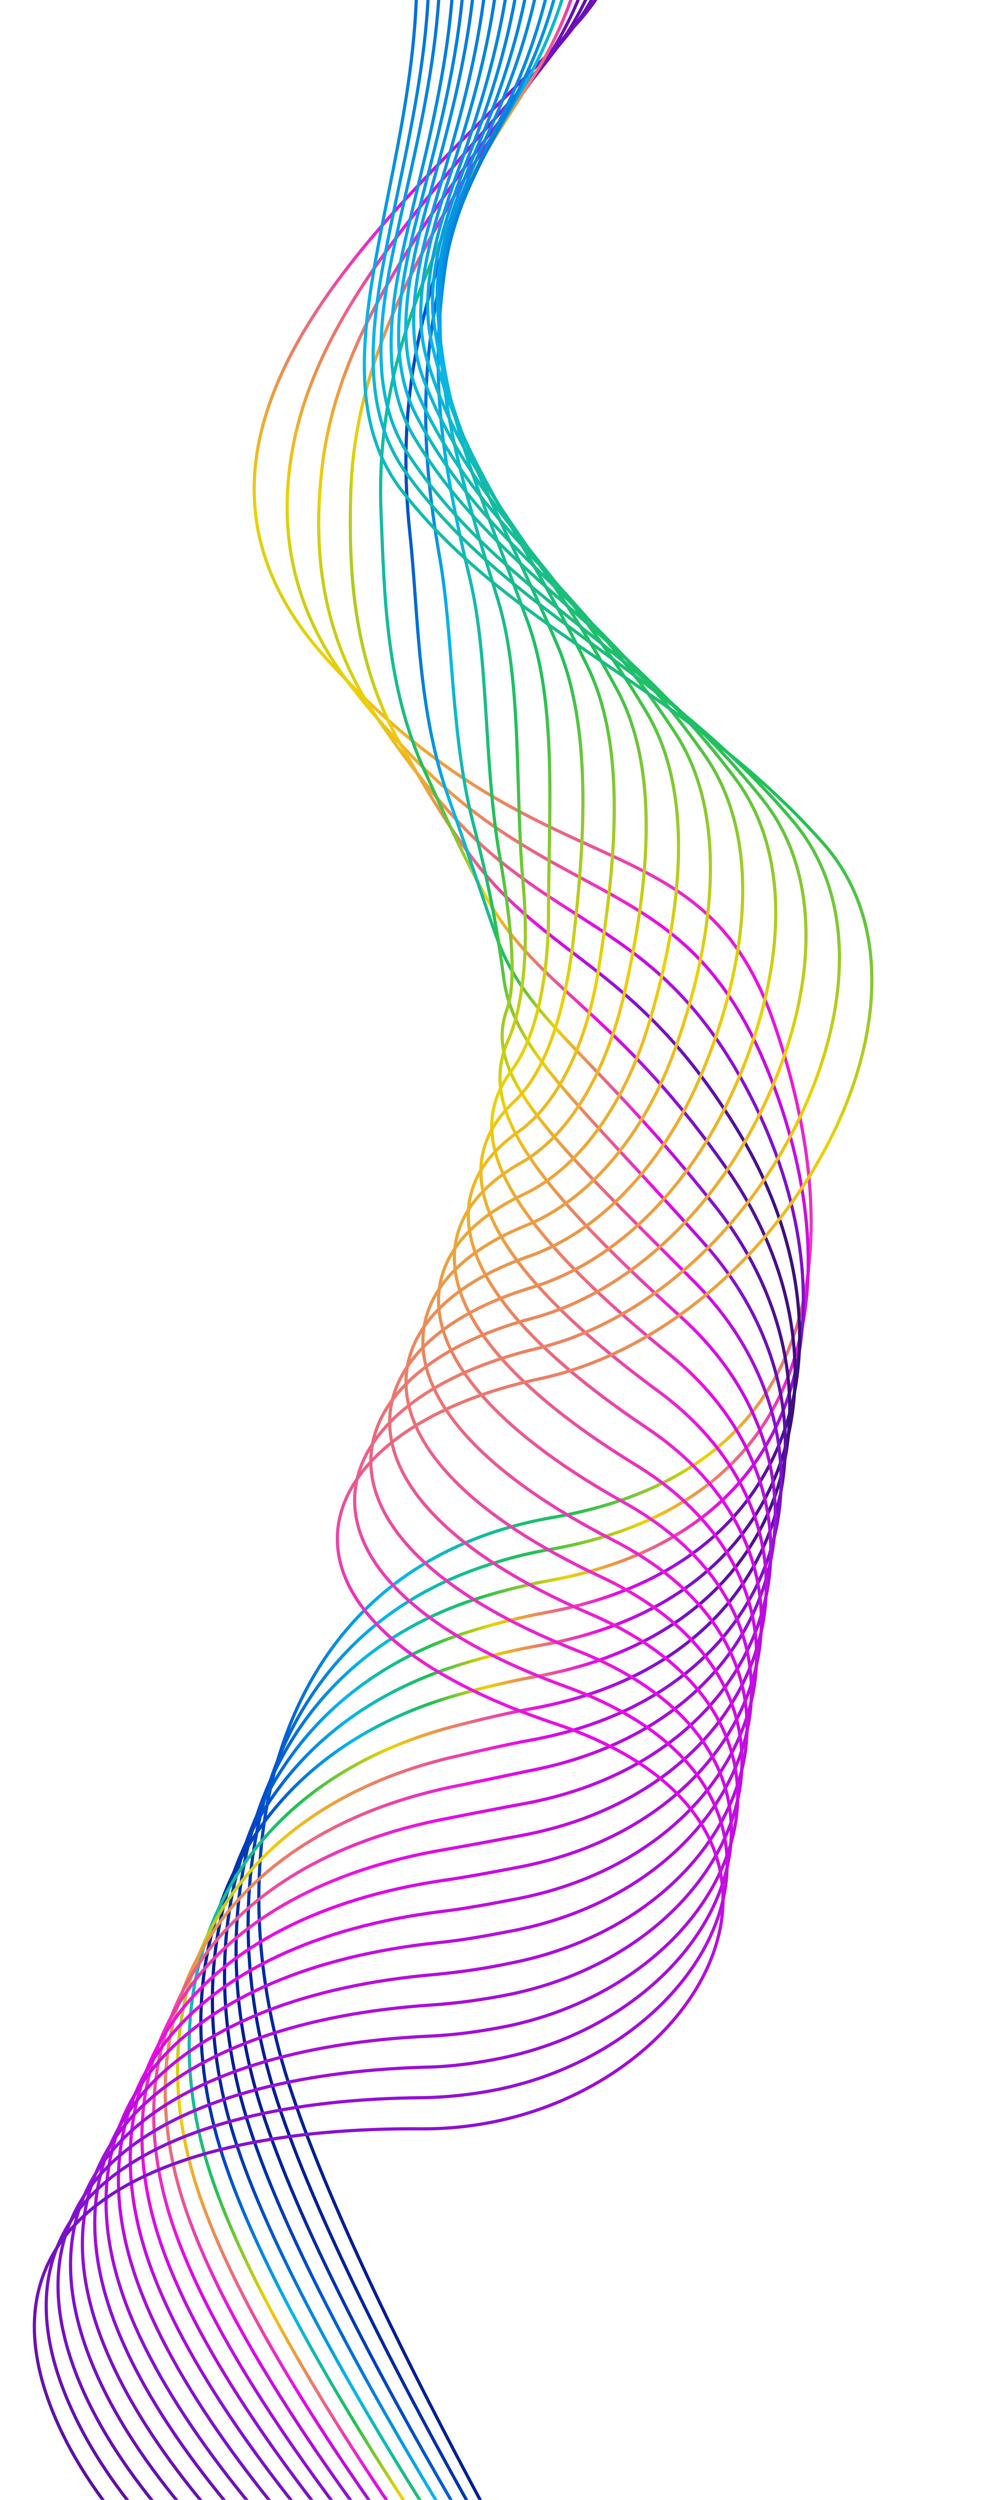 <svg width="154" height="392" viewBox="0 0 154 392" fill="none" xmlns="http://www.w3.org/2000/svg">
<path d="M94.145 -66.905C94.145 -66.905 112.045 -20.356 90.602 3.534C69.16 27.424 17.013 65.446 51.15 103.244C85.287 141.041 109.931 127.435 121.375 160.435C132.819 193.436 130.411 230.361 86.68 237.95C42.949 245.539 33.971 289.47 44.72 324.923C55.469 360.377 94.425 426.139 94.425 426.139" stroke="url(#paint0_linear_637_7981)" stroke-width="0.5" stroke-miterlimit="10"/>
<path d="M93.572 426.775C93.381 426.659 53.945 363.166 42.981 327.896C33.054 296.018 40.509 258.688 73.987 246.279C77.809 244.875 81.915 243.694 86.387 242.942C129.62 235.314 133.355 198.093 119.715 166.223C109.459 142.344 94.957 141.803 76.987 129.253C70.522 124.731 63.225 118.038 55.114 107.669C45.275 95.057 43.68 82.192 45.934 70.132C49.087 53.026 61.234 37.633 73.055 23.819C78.689 17.241 84.491 11.077 89.049 5.418C98.489 -6.177 100.459 -22.271 98.883 -36.64C97.043 -54.038 91.745 -66.994 91.745 -66.994" stroke="url(#paint1_linear_637_7981)" stroke-width="0.5" stroke-miterlimit="10"/>
<path d="M92.612 427.501C92.229 427.271 52.215 366.039 41.043 330.853C30.817 298.951 39.573 262.928 73.403 251.148C77.217 249.844 81.315 248.762 85.795 247.911C128.621 240.351 133.492 202.718 117.757 171.987C105.583 148.257 91.98 146.484 77.308 134.093C72.039 129.666 65.97 122.667 58.872 112.178C50.16 99.254 49.111 85.83 50.468 73.699C52.349 56.192 62.155 41.216 72.413 26.878C77.257 20.137 82.791 13.552 87.274 7.585C96.247 -4.447 98.647 -20.91 96.803 -35.7C94.559 -54.334 89.221 -66.792 89.221 -66.792" stroke="url(#paint2_linear_637_7981)" stroke-width="0.5" stroke-miterlimit="10"/>
<path d="M91.66 428.128C91.185 427.79 50.591 368.82 39.205 333.818C28.679 301.892 38.637 267.167 73.018 256.033C76.824 254.828 80.922 253.747 85.403 252.896C127.73 245.297 133.828 207.358 115.997 177.767C101.898 154.287 89.202 151.18 77.728 138.941C73.656 134.608 68.807 127.405 62.737 116.595C55.253 103.366 54.657 89.276 55.017 77.067C55.626 59.159 63.1 44.501 71.778 29.837C75.833 22.934 81.092 16.026 85.514 9.553C94.127 -3.009 96.85 -19.747 94.746 -35.06C92.006 -55.037 86.721 -66.888 86.721 -66.888" stroke="url(#paint3_linear_637_7981)" stroke-width="0.5" stroke-miterlimit="10"/>
<path d="M90.708 428.756C90.041 428.302 48.968 371.601 37.267 336.775C26.442 304.826 37.702 271.407 72.534 260.91C76.439 259.713 80.529 258.731 84.902 257.972C126.823 250.441 133.858 212.075 114.23 183.646C98.013 160.3 86.326 155.869 78.149 143.789C75.273 139.55 71.651 132.043 66.694 121.12C60.437 107.586 60.288 92.929 59.759 80.55C59.003 62.133 64.229 48 71.343 32.812C74.708 25.754 79.592 18.516 83.953 11.537C92.099 -1.464 95.252 -18.569 92.881 -34.304C89.737 -55.516 84.313 -66.877 84.313 -66.877" stroke="url(#paint4_linear_637_7981)" stroke-width="0.5" stroke-miterlimit="10"/>
<path d="M89.756 429.383C88.898 428.814 47.344 374.382 35.436 339.64C24.32 307.568 36.781 275.447 72.057 265.687C75.955 264.59 80.045 263.608 84.318 262.841C125.741 255.271 133.804 216.585 112.279 189.31C94.037 166.206 83.364 160.35 78.478 148.53C76.806 144.285 74.404 136.573 70.467 125.429C65.438 111.591 65.635 96.36 64.308 83.917C62.28 65.1 65.166 51.384 70.717 35.672C73.292 28.451 77.908 20.79 82.201 13.405C89.98 -0.026 93.456 -17.407 90.832 -33.763C87.284 -56.211 81.82 -67.074 81.82 -67.074" stroke="url(#paint5_linear_637_7981)" stroke-width="0.5" stroke-miterlimit="10"/>
<path d="M88.903 430.018C87.854 429.333 45.721 377.163 33.597 342.604C22.183 310.509 35.846 279.687 71.672 270.572C75.562 269.575 79.652 268.593 83.926 267.826C124.85 260.216 133.833 221.302 110.52 195.09C90.153 172.22 80.511 164.739 78.998 153.385C78.43 149.128 77.348 141.218 74.424 129.954C70.623 115.812 71.166 100.006 68.95 87.392C65.557 68.066 66.195 54.876 70.282 38.647C72.067 31.264 76.408 23.28 80.633 15.488C88.044 1.627 91.751 -16.137 88.959 -32.908C84.907 -56.599 79.496 -66.856 79.496 -66.856" stroke="url(#paint6_linear_637_7981)" stroke-width="0.5" stroke-miterlimit="10"/>
<path d="M87.951 430.645C86.81 429.853 44.097 379.944 31.759 345.569C20.045 313.45 35.017 283.834 71.287 275.457C75.17 274.559 79.259 273.577 83.533 272.81C124.05 265.269 133.863 226.019 108.761 200.87C86.261 178.333 75.695 168.573 79.518 158.241C80.945 154.141 80.392 145.872 78.389 134.379C75.823 119.833 76.712 103.452 73.698 90.776C68.942 70.941 67.431 58.283 69.847 41.622C70.942 34.084 74.907 25.77 79.072 17.471C86.116 3.181 90.153 -14.958 87.102 -32.251C82.646 -57.178 77.195 -66.937 77.195 -66.937" stroke="url(#paint7_linear_637_7981)" stroke-width="0.5" stroke-miterlimit="10"/>
<path d="M86.999 431.272C85.666 430.365 42.474 382.725 29.829 348.426C17.816 316.284 33.99 287.966 70.711 280.226C74.685 279.436 78.767 278.554 82.949 277.68C122.968 270.099 133.594 230.712 106.81 206.534C82.086 184.223 75.127 173.243 79.747 162.974C81.696 158.614 83.046 150.394 82.055 138.78C80.717 123.929 81.952 106.974 78.141 94.236C71.912 73.984 68.261 61.759 69.113 44.573C69.419 36.873 73.208 28.244 77.213 19.432C83.889 4.71 88.257 -13.804 84.938 -31.519C79.978 -57.69 74.488 -66.949 74.488 -66.949" stroke="url(#paint8_linear_637_7981)" stroke-width="0.5" stroke-miterlimit="10"/>
<path d="M86.047 431.899C84.522 430.876 40.85 385.507 27.99 351.391C15.778 319.233 33.062 292.106 70.326 285.111C74.3 284.321 78.374 283.539 82.548 282.764C122.16 275.252 133.516 235.521 105.043 212.413C78.078 190.528 72.656 177.863 80.267 167.83C83.52 163.472 85.99 155.04 86.019 143.205C86.016 127.958 87.49 110.52 82.79 97.611C75.197 76.851 69.397 65.159 68.586 47.441C68.202 39.586 71.616 30.627 75.552 21.407C81.862 6.256 86.559 -12.633 82.881 -30.879C77.525 -58.384 71.988 -67.046 71.988 -67.046" stroke="url(#paint9_linear_637_7981)" stroke-width="0.5" stroke-miterlimit="10"/>
<path d="M85.194 432.534C83.486 431.296 39.227 388.288 26.151 354.356C13.648 322.074 32.126 296.346 69.941 289.996C73.908 289.306 77.982 288.523 82.156 287.748C121.269 280.197 133.43 240.429 103.283 218.193C73.987 196.625 70.293 182.391 80.688 172.678C85.236 168.422 88.435 159.646 89.876 147.722C91.7 132.218 92.922 114.158 87.423 101.186C78.359 80.009 70.518 68.758 68.043 50.507C66.969 42.498 70.108 33.216 73.884 23.483C79.926 7.909 84.747 -11.272 80.908 -30.031C75.048 -58.78 69.572 -66.935 69.572 -66.935" stroke="url(#paint10_linear_637_7981)" stroke-width="0.5" stroke-miterlimit="10"/>
<path d="M84.242 433.161C82.442 431.816 37.604 391.069 24.313 357.321C11.511 325.016 31.297 300.494 69.457 294.873C73.515 294.29 77.589 293.508 81.663 292.725C120.378 285.142 133.245 245.33 101.524 223.973C69.987 202.831 67.823 187.012 81.208 177.534C87.152 173.388 91.878 164.331 93.841 152.147C96.401 136.199 98.468 117.604 92.172 104.569C81.735 82.983 71.754 72.166 67.616 53.383C65.844 45.319 68.615 35.606 72.331 25.366C78.006 9.363 83.157 -10.193 79.051 -29.375C72.687 -59.367 67.163 -66.924 67.163 -66.924" stroke="url(#paint11_linear_637_7981)" stroke-width="0.5" stroke-miterlimit="10"/>
<path d="M83.282 433.888C81.291 432.427 35.972 393.95 22.475 360.285C9.373 327.957 30.37 304.634 69.072 299.758C73.123 299.275 77.197 298.492 81.271 297.71C119.479 290.187 133.059 250.23 99.765 229.752C65.987 209.036 65.352 191.632 81.629 182.382C88.869 178.338 94.723 168.969 97.698 156.664C101.486 140.412 103.899 121.242 96.714 108.037C84.813 85.934 72.783 75.657 66.974 56.442C64.512 48.223 67.008 38.188 70.556 27.534C75.955 11.207 81.345 -8.831 76.979 -28.535C70.111 -59.771 64.648 -66.822 64.648 -66.822" stroke="url(#paint12_linear_637_7981)" stroke-width="0.5" stroke-miterlimit="10"/>
<path d="M82.33 434.515C80.147 432.939 34.349 396.731 20.536 363.242C7.144 330.79 29.442 308.774 68.588 304.635C72.63 304.251 76.704 303.469 80.778 302.686C118.488 295.125 132.874 255.131 97.898 235.624C61.773 215.424 62.667 196.436 82.042 187.329C90.478 183.38 97.659 173.714 101.555 161.181C106.679 144.532 109.33 124.88 101.348 111.612C87.975 89.092 74.004 79.264 66.432 59.509C63.18 51.127 65.5 40.778 68.888 29.609C73.919 12.853 79.54 -7.569 75.006 -27.687C67.734 -60.159 62.231 -66.711 62.231 -66.711" stroke="url(#paint13_linear_637_7981)" stroke-width="0.5" stroke-miterlimit="10"/>
<path d="M81.478 435.15C79.103 433.459 32.726 399.512 18.798 366.215C5.098 333.839 28.506 313.013 68.195 309.62C72.238 309.236 76.296 308.653 80.378 307.771C117.682 300.277 132.773 260.239 96.131 241.503C57.757 221.829 60.089 201.148 82.462 192.177C92.202 188.23 100.604 178.359 105.413 165.698C111.764 148.744 114.662 128.51 105.989 115.087C91.053 92.043 75.049 82.556 65.805 62.368C61.871 53.733 63.908 43.16 67.136 31.477C71.899 14.298 77.743 -6.407 72.958 -27.146C65.181 -60.861 59.64 -66.915 59.64 -66.915" stroke="url(#paint14_linear_637_7981)" stroke-width="0.5" stroke-miterlimit="10"/>
<path d="M80.525 435.778C77.959 433.971 31.102 402.293 16.867 369.072C2.869 336.673 27.586 317.053 67.718 314.397C71.853 314.121 75.911 313.538 79.885 312.747C116.691 305.215 132.579 265.239 94.272 247.275C53.543 228.217 57.411 205.852 82.883 197.025C93.919 193.18 103.448 182.997 109.278 170.115C116.956 152.865 120.093 132.147 110.539 118.455C94.314 95.209 76.177 86.056 65.37 65.343C60.746 56.553 62.416 45.55 65.575 33.461C70.071 15.86 76.046 -5.236 71.092 -26.391C62.812 -61.349 57.331 -66.897 57.331 -66.897" stroke="url(#paint15_linear_637_7981)" stroke-width="0.5" stroke-miterlimit="10"/>
<path d="M79.573 436.405C76.915 434.49 29.479 405.074 15.028 372.037C0.738 339.514 26.657 321.193 67.333 319.282C71.46 319.105 75.518 318.522 79.492 317.732C115.899 310.168 132.485 270.247 92.512 253.055C49.535 234.522 54.84 210.465 83.403 201.881C95.735 198.138 106.484 187.75 113.234 174.64C122.24 157.093 125.623 135.793 115.272 122.037C97.575 98.375 77.505 89.571 64.919 68.518C59.605 59.573 60.999 48.247 63.99 35.744C68.219 17.72 74.425 -3.759 69.211 -25.435C60.427 -61.637 55.006 -66.678 55.006 -66.678" stroke="url(#paint16_linear_637_7981)" stroke-width="0.5" stroke-miterlimit="10"/>
<path d="M78.621 437.032C75.771 435.002 27.855 407.855 13.091 374.994C-1.499 342.448 25.63 325.325 66.749 324.151C70.868 324.074 74.926 323.491 78.801 322.693C114.701 315.189 132.093 275.232 90.454 258.811C45.121 240.895 51.971 215.053 83.525 206.706C97.053 203.057 109.129 192.372 116.801 179.034C127.134 161.19 130.664 139.3 119.622 125.389C100.454 101.31 78.343 92.947 64.094 71.362C58.09 62.262 59.208 50.614 62.039 37.596C66 19.15 72.329 -2.62 66.956 -24.811C57.667 -62.256 52.299 -66.691 52.299 -66.691" stroke="url(#paint17_linear_637_7981)" stroke-width="0.5" stroke-miterlimit="10"/>
<path d="M77.668 437.659C74.628 435.514 26.132 410.628 11.26 377.859C-3.628 345.289 24.718 329.266 66.372 328.936C70.491 328.859 74.541 328.376 78.416 327.578C113.818 320.035 132.007 280.14 88.802 264.499C41.213 247.208 49.493 219.773 84.152 211.47C98.977 207.923 112.181 196.926 120.865 183.466C132.426 165.318 136.302 142.853 124.371 128.773C103.731 104.276 79.594 96.156 63.674 74.137C56.98 64.883 57.823 52.912 60.494 39.38C64.088 20.504 70.748 -1.641 65.106 -24.254C55.314 -62.943 49.907 -66.879 49.907 -66.879" stroke="url(#paint18_linear_637_7981)" stroke-width="0.5" stroke-miterlimit="10"/>
<path d="M76.816 438.294C73.683 436.041 24.608 413.417 9.421 380.824C-5.766 348.23 23.881 333.513 65.987 333.821C108.093 334.129 136.888 286.944 87.043 270.278C37.197 253.612 46.831 224.278 84.581 216.218C122.33 208.158 151.14 156.962 129.02 132.148C106.901 107.335 80.731 99.555 63.14 77.105C45.548 54.654 73.237 16.41 63.041 -23.514C52.845 -63.438 47.399 -66.876 47.399 -66.876" stroke="url(#paint19_linear_637_7981)" stroke-width="0.5" stroke-miterlimit="10"/>
<defs>
<linearGradient id="paint0_linear_637_7981" x1="190.207" y1="133.925" x2="-4.708" y2="226.877" gradientUnits="userSpaceOnUse">
<stop stop-color="#390F7C"/>
<stop offset="0.192" stop-color="#8111D1"/>
<stop offset="0.332" stop-color="#EA0AEA"/>
<stop offset="0.522" stop-color="#EDD107"/>
<stop offset="0.624" stop-color="#21C152"/>
<stop offset="0.765" stop-color="#06B6ED"/>
<stop offset="0.911" stop-color="#004FCE"/>
<stop offset="1" stop-color="#001C93"/>
</linearGradient>
<linearGradient id="paint1_linear_637_7981" x1="168.708" y1="153.575" x2="2.08" y2="211.535" gradientUnits="userSpaceOnUse">
<stop stop-color="#390F7C"/>
<stop offset="0.192" stop-color="#8111D1"/>
<stop offset="0.332" stop-color="#EA0AEA"/>
<stop offset="0.522" stop-color="#EDD107"/>
<stop offset="0.624" stop-color="#21C152"/>
<stop offset="0.765" stop-color="#06B6ED"/>
<stop offset="0.911" stop-color="#004FCE"/>
<stop offset="1" stop-color="#001C93"/>
</linearGradient>
<linearGradient id="paint2_linear_637_7981" x1="144.426" y1="168.135" x2="10.287" y2="198.769" gradientUnits="userSpaceOnUse">
<stop stop-color="#390F7C"/>
<stop offset="0.192" stop-color="#8111D1"/>
<stop offset="0.332" stop-color="#EA0AEA"/>
<stop offset="0.522" stop-color="#EDD107"/>
<stop offset="0.624" stop-color="#21C152"/>
<stop offset="0.765" stop-color="#06B6ED"/>
<stop offset="0.911" stop-color="#004FCE"/>
<stop offset="1" stop-color="#001C93"/>
</linearGradient>
<linearGradient id="paint3_linear_637_7981" x1="122.188" y1="176.883" x2="20.562" y2="188.548" gradientUnits="userSpaceOnUse">
<stop stop-color="#390F7C"/>
<stop offset="0.192" stop-color="#8111D1"/>
<stop offset="0.332" stop-color="#EA0AEA"/>
<stop offset="0.522" stop-color="#EDD107"/>
<stop offset="0.624" stop-color="#21C152"/>
<stop offset="0.765" stop-color="#06B6ED"/>
<stop offset="0.911" stop-color="#004FCE"/>
<stop offset="1" stop-color="#001C93"/>
</linearGradient>
<linearGradient id="paint4_linear_637_7981" x1="124.769" y1="180.828" x2="32.571" y2="181.202" gradientUnits="userSpaceOnUse">
<stop stop-color="#390F7C"/>
<stop offset="0.192" stop-color="#8111D1"/>
<stop offset="0.332" stop-color="#EA0AEA"/>
<stop offset="0.522" stop-color="#EDD107"/>
<stop offset="0.624" stop-color="#21C152"/>
<stop offset="0.765" stop-color="#06B6ED"/>
<stop offset="0.911" stop-color="#004FCE"/>
<stop offset="1" stop-color="#001C93"/>
</linearGradient>
<linearGradient id="paint5_linear_637_7981" x1="128.181" y1="185.805" x2="45.873" y2="177.033" gradientUnits="userSpaceOnUse">
<stop stop-color="#390F7C"/>
<stop offset="0.192" stop-color="#8111D1"/>
<stop offset="0.332" stop-color="#EA0AEA"/>
<stop offset="0.522" stop-color="#EDD107"/>
<stop offset="0.624" stop-color="#21C152"/>
<stop offset="0.765" stop-color="#06B6ED"/>
<stop offset="0.911" stop-color="#004FCE"/>
<stop offset="1" stop-color="#001C93"/>
</linearGradient>
<linearGradient id="paint6_linear_637_7981" x1="140.845" y1="194.072" x2="27.317" y2="169.114" gradientUnits="userSpaceOnUse">
<stop stop-color="#390F7C"/>
<stop offset="0.192" stop-color="#8111D1"/>
<stop offset="0.332" stop-color="#EA0AEA"/>
<stop offset="0.522" stop-color="#EDD107"/>
<stop offset="0.624" stop-color="#21C152"/>
<stop offset="0.765" stop-color="#06B6ED"/>
<stop offset="0.911" stop-color="#004FCE"/>
<stop offset="1" stop-color="#001C93"/>
</linearGradient>
<linearGradient id="paint7_linear_637_7981" x1="163.033" y1="209.221" x2="1.732" y2="154.577" gradientUnits="userSpaceOnUse">
<stop stop-color="#390F7C"/>
<stop offset="0.192" stop-color="#8111D1"/>
<stop offset="0.332" stop-color="#EA0AEA"/>
<stop offset="0.522" stop-color="#EDD107"/>
<stop offset="0.624" stop-color="#21C152"/>
<stop offset="0.765" stop-color="#06B6ED"/>
<stop offset="0.911" stop-color="#004FCE"/>
<stop offset="1" stop-color="#001C93"/>
</linearGradient>
<linearGradient id="paint8_linear_637_7981" x1="181.413" y1="229.24" x2="-20.036" y2="135.172" gradientUnits="userSpaceOnUse">
<stop stop-color="#390F7C"/>
<stop offset="0.192" stop-color="#8111D1"/>
<stop offset="0.332" stop-color="#EA0AEA"/>
<stop offset="0.522" stop-color="#EDD107"/>
<stop offset="0.624" stop-color="#21C152"/>
<stop offset="0.765" stop-color="#06B6ED"/>
<stop offset="0.911" stop-color="#004FCE"/>
<stop offset="1" stop-color="#001C93"/>
</linearGradient>
<linearGradient id="paint9_linear_637_7981" x1="194.991" y1="253.169" x2="-36.998" y2="111.86" gradientUnits="userSpaceOnUse">
<stop stop-color="#390F7C"/>
<stop offset="0.192" stop-color="#8111D1"/>
<stop offset="0.332" stop-color="#EA0AEA"/>
<stop offset="0.522" stop-color="#EDD107"/>
<stop offset="0.624" stop-color="#21C152"/>
<stop offset="0.765" stop-color="#06B6ED"/>
<stop offset="0.911" stop-color="#004FCE"/>
<stop offset="1" stop-color="#001C93"/>
</linearGradient>
<linearGradient id="paint10_linear_637_7981" x1="203.029" y1="279.863" x2="-48.401" y2="85.8" gradientUnits="userSpaceOnUse">
<stop stop-color="#390F7C"/>
<stop offset="0.192" stop-color="#8111D1"/>
<stop offset="0.332" stop-color="#EA0AEA"/>
<stop offset="0.522" stop-color="#EDD107"/>
<stop offset="0.624" stop-color="#21C152"/>
<stop offset="0.765" stop-color="#06B6ED"/>
<stop offset="0.911" stop-color="#004FCE"/>
<stop offset="1" stop-color="#001C93"/>
</linearGradient>
<linearGradient id="paint11_linear_637_7981" x1="204.973" y1="308.125" x2="-53.848" y2="58.376" gradientUnits="userSpaceOnUse">
<stop stop-color="#390F7C"/>
<stop offset="0.192" stop-color="#8111D1"/>
<stop offset="0.332" stop-color="#EA0AEA"/>
<stop offset="0.522" stop-color="#EDD107"/>
<stop offset="0.624" stop-color="#21C152"/>
<stop offset="0.765" stop-color="#06B6ED"/>
<stop offset="0.911" stop-color="#004FCE"/>
<stop offset="1" stop-color="#001C93"/>
</linearGradient>
<linearGradient id="paint12_linear_637_7981" x1="198.956" y1="337.885" x2="-54.815" y2="32.285" gradientUnits="userSpaceOnUse">
<stop stop-color="#390F7C"/>
<stop offset="0.192" stop-color="#8111D1"/>
<stop offset="0.332" stop-color="#EA0AEA"/>
<stop offset="0.522" stop-color="#EDD107"/>
<stop offset="0.624" stop-color="#21C152"/>
<stop offset="0.765" stop-color="#06B6ED"/>
<stop offset="0.911" stop-color="#004FCE"/>
<stop offset="1" stop-color="#001C93"/>
</linearGradient>
<linearGradient id="paint13_linear_637_7981" x1="184.748" y1="367.109" x2="-51.817" y2="8.208" gradientUnits="userSpaceOnUse">
<stop stop-color="#390F7C"/>
<stop offset="0.192" stop-color="#8111D1"/>
<stop offset="0.332" stop-color="#EA0AEA"/>
<stop offset="0.522" stop-color="#EDD107"/>
<stop offset="0.624" stop-color="#21C152"/>
<stop offset="0.765" stop-color="#06B6ED"/>
<stop offset="0.911" stop-color="#004FCE"/>
<stop offset="1" stop-color="#001C93"/>
</linearGradient>
<linearGradient id="paint14_linear_637_7981" x1="163.722" y1="393.193" x2="-44.314" y2="-13.789" gradientUnits="userSpaceOnUse">
<stop stop-color="#390F7C"/>
<stop offset="0.192" stop-color="#8111D1"/>
<stop offset="0.332" stop-color="#EA0AEA"/>
<stop offset="0.522" stop-color="#EDD107"/>
<stop offset="0.624" stop-color="#21C152"/>
<stop offset="0.765" stop-color="#06B6ED"/>
<stop offset="0.911" stop-color="#004FCE"/>
<stop offset="1" stop-color="#001C93"/>
</linearGradient>
<linearGradient id="paint15_linear_637_7981" x1="137.355" y1="414.366" x2="-32.244" y2="-33.075" gradientUnits="userSpaceOnUse">
<stop stop-color="#390F7C"/>
<stop offset="0.192" stop-color="#8111D1"/>
<stop offset="0.332" stop-color="#EA0AEA"/>
<stop offset="0.522" stop-color="#EDD107"/>
<stop offset="0.624" stop-color="#21C152"/>
<stop offset="0.765" stop-color="#06B6ED"/>
<stop offset="0.911" stop-color="#004FCE"/>
<stop offset="1" stop-color="#001C93"/>
</linearGradient>
<linearGradient id="paint16_linear_637_7981" x1="112.52" y1="428.086" x2="-10.658" y2="-50.17" gradientUnits="userSpaceOnUse">
<stop stop-color="#390F7C"/>
<stop offset="0.192" stop-color="#8111D1"/>
<stop offset="0.332" stop-color="#EA0AEA"/>
<stop offset="0.522" stop-color="#EDD107"/>
<stop offset="0.624" stop-color="#21C152"/>
<stop offset="0.765" stop-color="#06B6ED"/>
<stop offset="0.911" stop-color="#004FCE"/>
<stop offset="1" stop-color="#001C93"/>
</linearGradient>
<linearGradient id="paint17_linear_637_7981" x1="93.991" y1="435.037" x2="22.89" y2="-62.848" gradientUnits="userSpaceOnUse">
<stop stop-color="#390F7C"/>
<stop offset="0.192" stop-color="#8111D1"/>
<stop offset="0.332" stop-color="#EA0AEA"/>
<stop offset="0.522" stop-color="#EDD107"/>
<stop offset="0.624" stop-color="#21C152"/>
<stop offset="0.765" stop-color="#06B6ED"/>
<stop offset="0.911" stop-color="#004FCE"/>
<stop offset="1" stop-color="#001C93"/>
</linearGradient>
<linearGradient id="paint18_linear_637_7981" x1="75.215" y1="437.963" x2="59.233" y2="-67.373" gradientUnits="userSpaceOnUse">
<stop stop-color="#390F7C"/>
<stop offset="0.192" stop-color="#8111D1"/>
<stop offset="0.332" stop-color="#EA0AEA"/>
<stop offset="0.522" stop-color="#EDD107"/>
<stop offset="0.624" stop-color="#21C152"/>
<stop offset="0.765" stop-color="#06B6ED"/>
<stop offset="0.911" stop-color="#004FCE"/>
<stop offset="1" stop-color="#001C93"/>
</linearGradient>
<linearGradient id="paint19_linear_637_7981" x1="57.076" y1="436.987" x2="96.482" y2="-63.231" gradientUnits="userSpaceOnUse">
<stop stop-color="#390F7C"/>
<stop offset="0.192" stop-color="#8111D1"/>
<stop offset="0.332" stop-color="#EA0AEA"/>
<stop offset="0.522" stop-color="#EDD107"/>
<stop offset="0.624" stop-color="#21C152"/>
<stop offset="0.765" stop-color="#06B6ED"/>
<stop offset="0.911" stop-color="#004FCE"/>
<stop offset="1" stop-color="#001C93"/>
</linearGradient>
</defs>
</svg>
